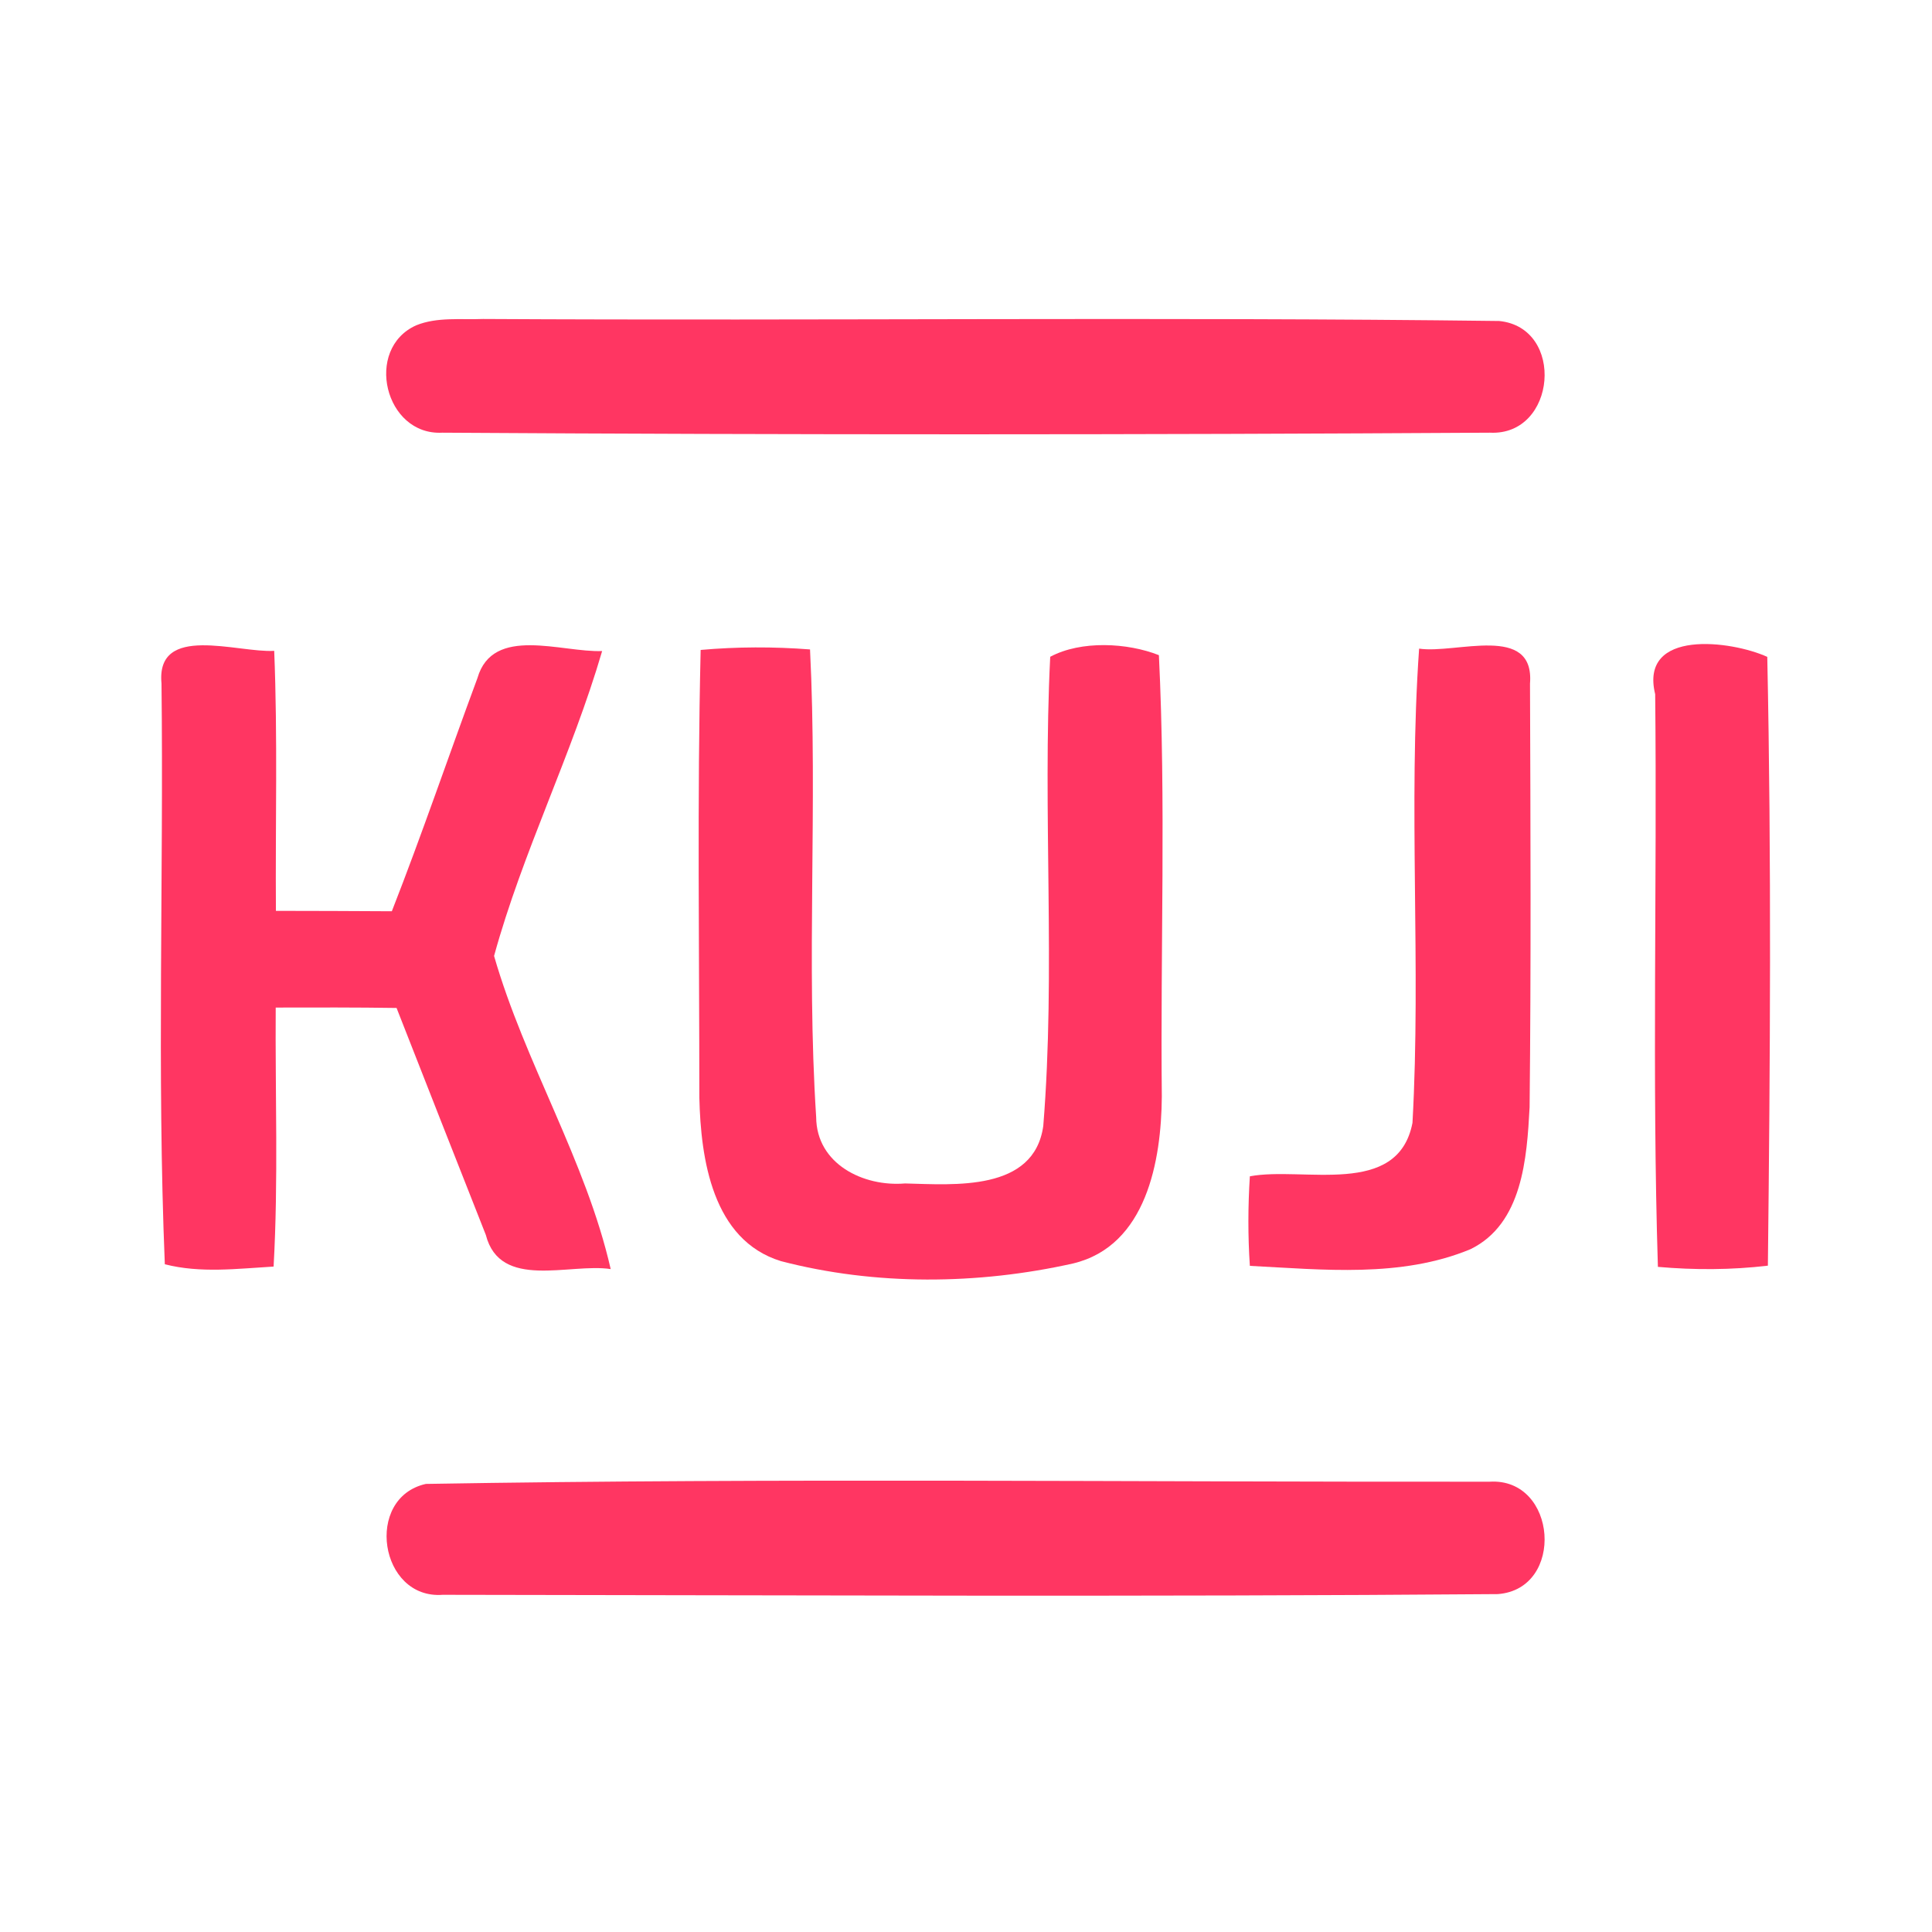 <?xml version="1.0" encoding="UTF-8" ?>
<!DOCTYPE svg PUBLIC "-//W3C//DTD SVG 1.1//EN" "http://www.w3.org/Graphics/SVG/1.1/DTD/svg11.dtd">
<svg width="192pt" height="192pt" viewBox="0 0 192 192" version="1.1" xmlns="http://www.w3.org/2000/svg">
<g id="#ff3662ff">
<path fill="#ff3662" opacity="1.00" d=" M 41.36 32.33 C 43.46 31.48 45.79 31.79 48.01 31.70 C 81.67 31.89 115.35 31.48 148.99 31.90 C 155.58 32.56 154.68 43.33 148.07 43.00 C 113.37 43.21 78.65 43.22 43.95 43.00 C 38.23 43.30 36.16 34.66 41.36 32.33 Z" />
<path fill="#ff3662" opacity="1.00" d=" M 16.05 67.93 C 15.48 61.91 23.60 64.90 27.25 64.68 C 27.60 73.29 27.36 81.91 27.42 90.52 C 31.26 90.53 35.10 90.53 38.94 90.56 C 41.94 82.90 44.59 75.10 47.45 67.38 C 48.98 62.11 55.81 64.86 59.84 64.70 C 56.83 75.00 51.93 84.69 49.10 95.00 C 52.16 105.63 58.22 115.31 60.69 126.12 C 56.60 125.50 49.70 128.25 48.28 122.72 C 45.32 115.21 42.35 107.69 39.41 100.17 C 35.41 100.11 31.40 100.12 27.40 100.13 C 27.34 108.70 27.67 117.30 27.19 125.87 C 23.60 126.08 19.91 126.55 16.38 125.64 C 15.59 106.45 16.27 87.16 16.05 67.93 Z" />
<path fill="#ff3662" opacity="1.00" d=" M 69.63 64.59 C 73.24 64.27 76.88 64.26 80.50 64.54 C 81.27 80.02 80.11 95.56 81.11 111.02 C 81.14 115.68 85.81 117.96 89.94 117.61 C 94.83 117.73 102.77 118.44 103.68 111.89 C 104.93 96.41 103.59 80.78 104.37 65.27 C 107.44 63.63 112.04 63.87 115.17 65.11 C 115.88 79.70 115.31 94.36 115.46 108.98 C 115.41 115.34 113.94 123.81 106.65 125.56 C 97.19 127.68 87.01 127.78 77.61 125.33 C 70.80 123.24 69.64 115.18 69.50 109.07 C 69.50 94.25 69.28 79.41 69.63 64.59 Z" />
<path fill="#ff3662" opacity="1.00" d=" M 141.03 64.46 C 144.70 65.01 152.53 61.93 152.05 67.94 C 152.10 81.96 152.16 96.00 152.01 110.03 C 151.74 115.08 151.31 121.63 146.12 124.15 C 139.22 127.01 131.48 126.17 124.21 125.80 C 124.01 122.84 124.02 119.86 124.21 116.90 C 129.53 115.90 138.92 119.06 140.37 111.59 C 141.24 95.91 139.93 80.13 141.03 64.46 Z" />
<path fill="#ff3662" opacity="1.00" d=" M 164.49 68.99 C 162.89 62.46 172.08 63.66 175.63 65.28 C 176.05 85.43 175.92 105.63 175.69 125.78 C 172.06 126.21 168.40 126.22 164.76 125.90 C 164.17 106.94 164.69 87.96 164.49 68.99 Z" />
<path fill="#ff3662" opacity="1.00" d=" M 42.32 147.47 C 77.52 146.87 112.81 147.29 148.03 147.25 C 154.77 146.83 155.56 157.92 148.85 158.42 C 113.91 158.70 78.94 158.53 44.00 158.49 C 37.71 158.97 36.17 148.85 42.32 147.47 Z" />
</g>
</svg>
